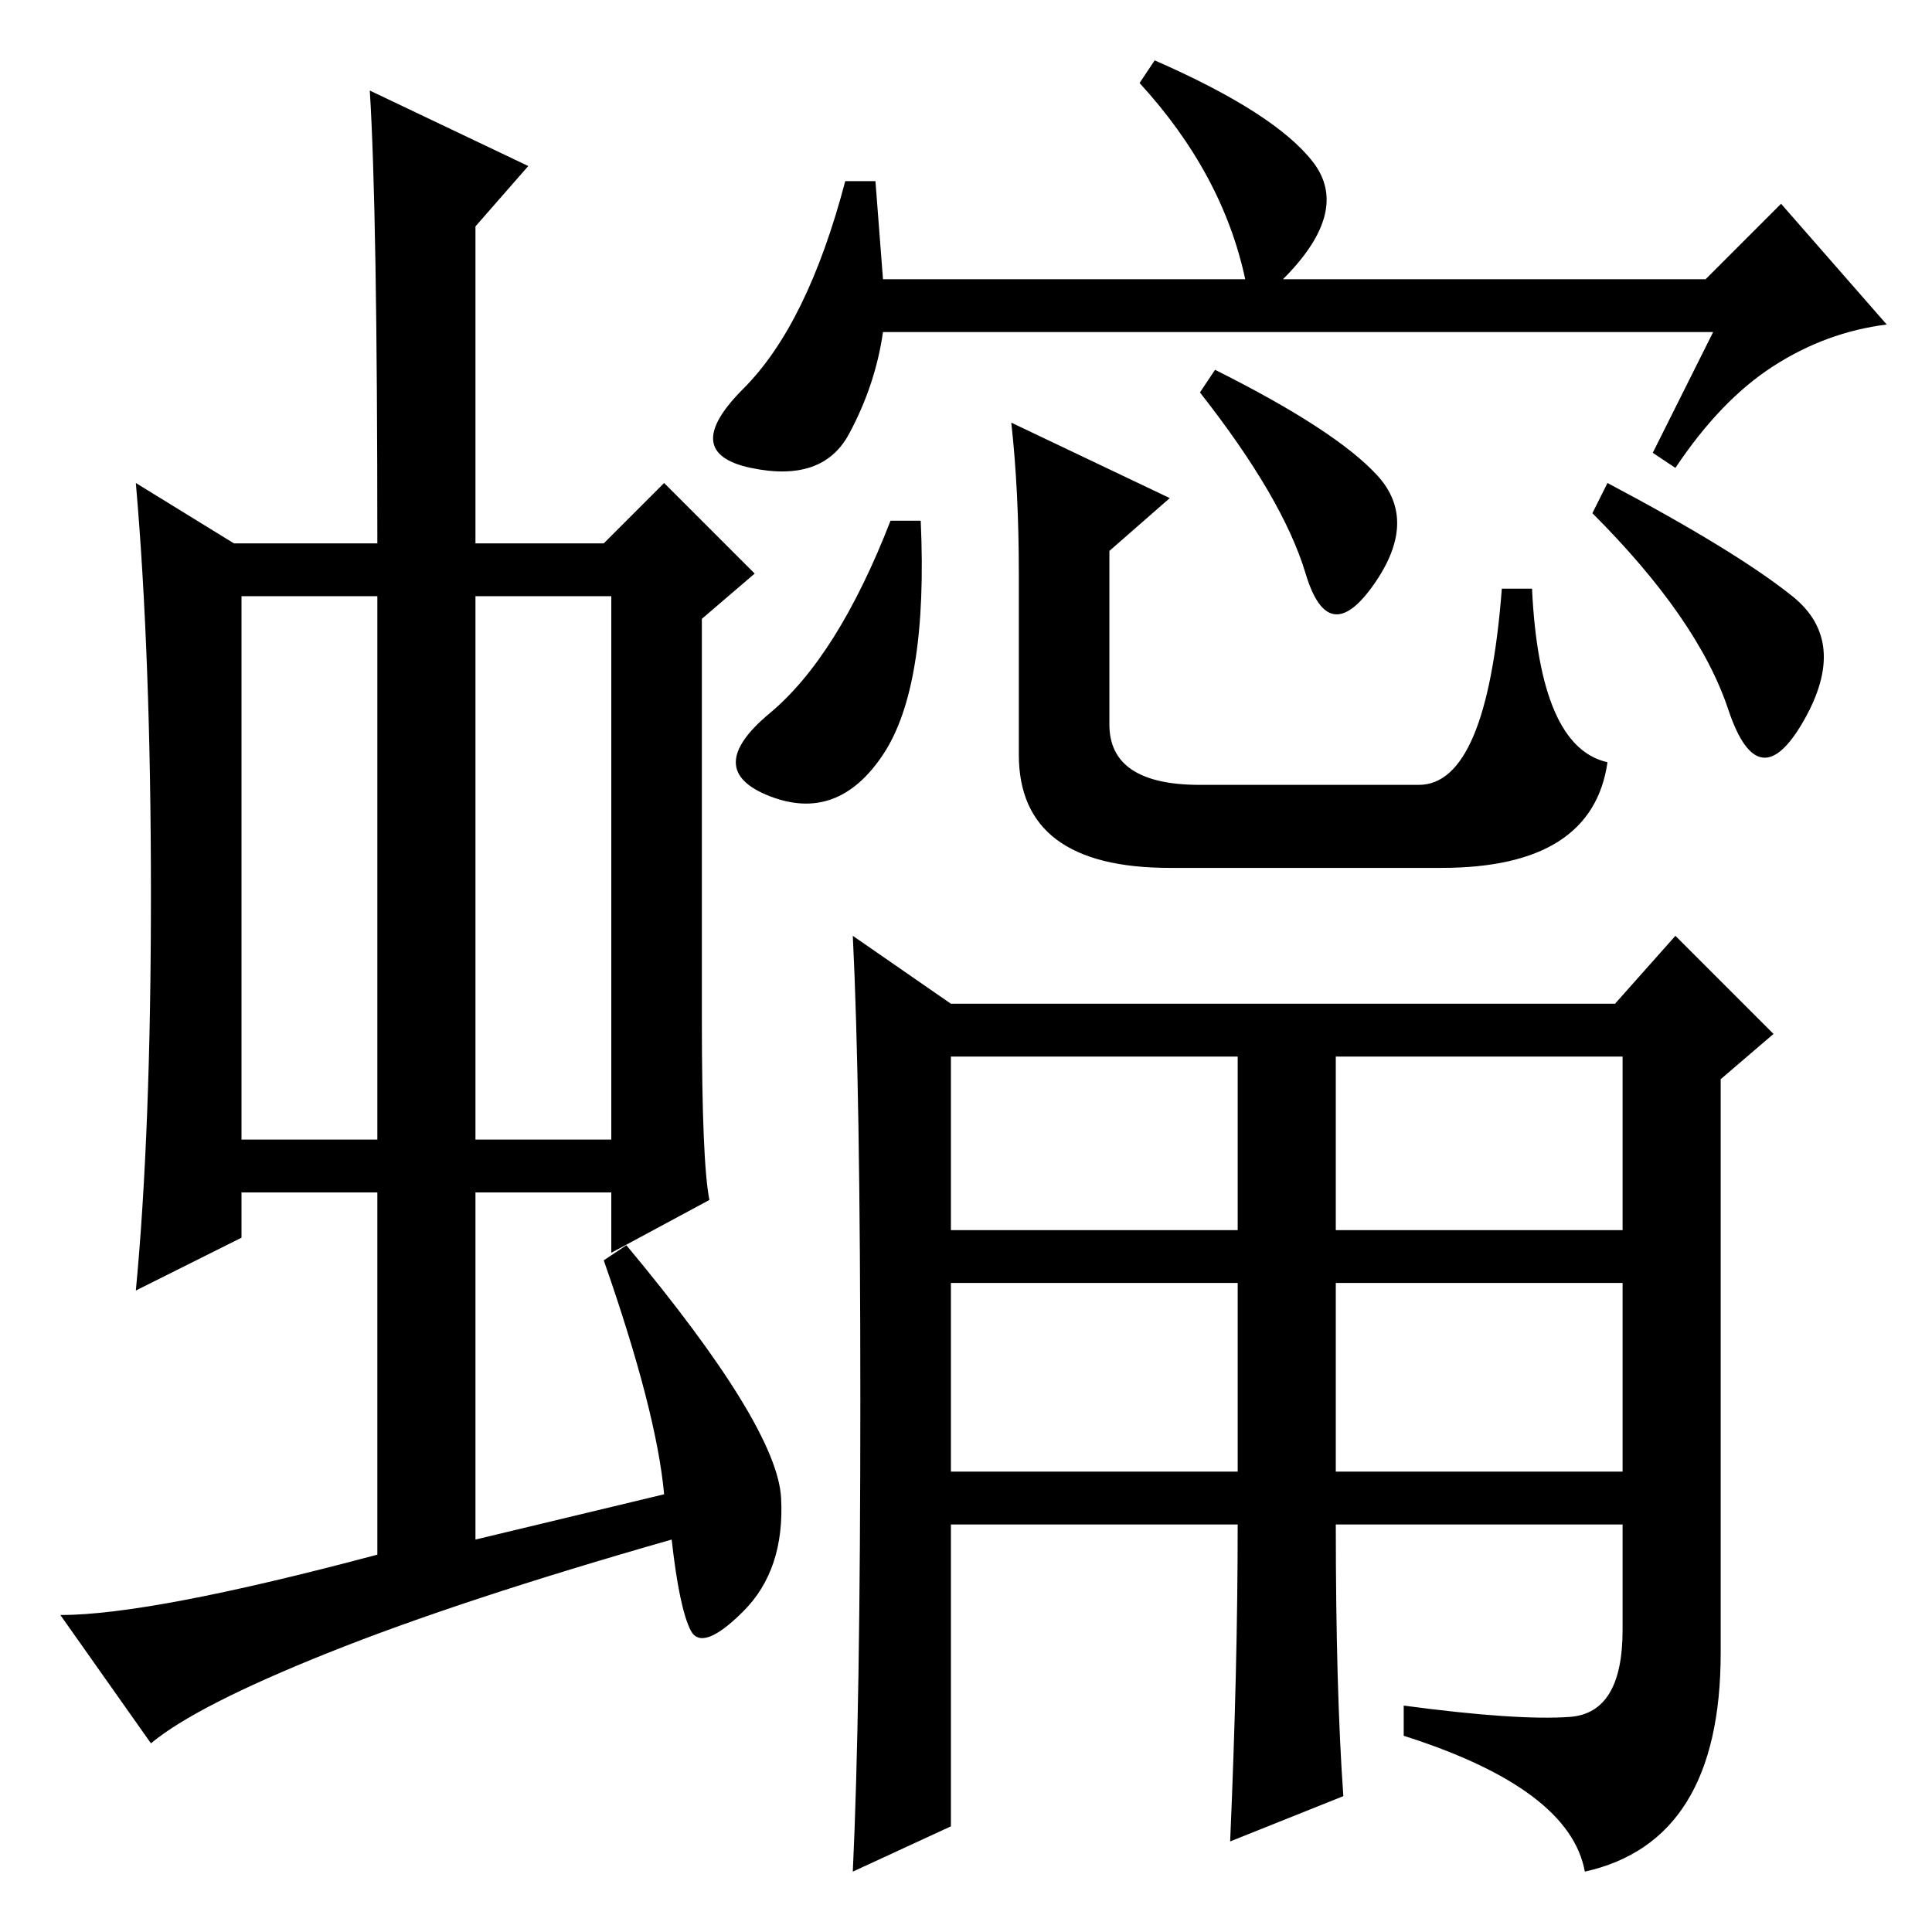 <?xml version="1.0" standalone="no"?>
<!DOCTYPE svg PUBLIC "-//W3C//DTD SVG 1.1//EN" "http://www.w3.org/Graphics/SVG/1.1/DTD/svg11.dtd" >
<svg xmlns="http://www.w3.org/2000/svg" xmlns:xlink="http://www.w3.org/1999/xlink" version="1.1" viewBox="0 -36 256 256">
  <g transform="matrix(1 0 0 -1 0 220)">
   <path fill="currentColor"
d="M32 105h18v72h-18v-72zM63 105h18v72h-18v-72zM50 50v48h-18v-6l-14 -7q2 21 2 52.5t-2 54.5l13 -8h19q0 44 -1 60l21 -10l-7 -8v-42h17l8 8l12 -12l-7 -6v-53q0 -19 1 -24l-13 -7v8h-18v-46l25 6q-1 11 -8 31l3 2q20 -24 20.5 -33.5t-5 -15t-7 -2.5t-2.5 12
q-28 -8 -45.5 -15t-23.5 -12l-12 17q12 0 42 8zM227 212h-110q-1 -7 -4.5 -13.5t-13 -4.5t-1 10.5t13.5 27.5h4l1 -13h48q-3 14 -14 26l2 3q16 -7 21 -13.5t-4 -15.5h56l10 10l14 -16q-8 -1 -15 -5.5t-13 -13.5l-3 2zM213 192q17 -9 24.5 -15t1.5 -16.5t-10 1.5t-18 26z
M122 187q1 -22 -5 -31t-15 -5.5t0 11t16 25.5h4zM159 152h29q9 0 11 26h4q1 -21 10 -23q-2 -14 -22 -14h-36q-20 0 -20 15v24q0 11 -1 20l21 -10l-8 -7v-23q0 -8 12 -8zM161 207q16 -8 21.5 -14t-0.5 -14.5t-9 1.5t-14 24zM126 93h38v23h-38v-23zM177 93h38v23h-38v-23z
M126 61h38v25h-38v-25zM177 61h38v25h-38v-25zM114 70.5q0 41.5 -1 61.5l13 -9h88l8 9l13 -13l-7 -6v-76q0 -25 -18 -29q-2 11 -24 18v4q15 -2 22 -1.5t7 11.5v14h-38q0 -22 1 -36l-15 -6q1 23 1 42h-38v-40l-13 -6q1 21 1 62.5z" />
  </g>

</svg>
